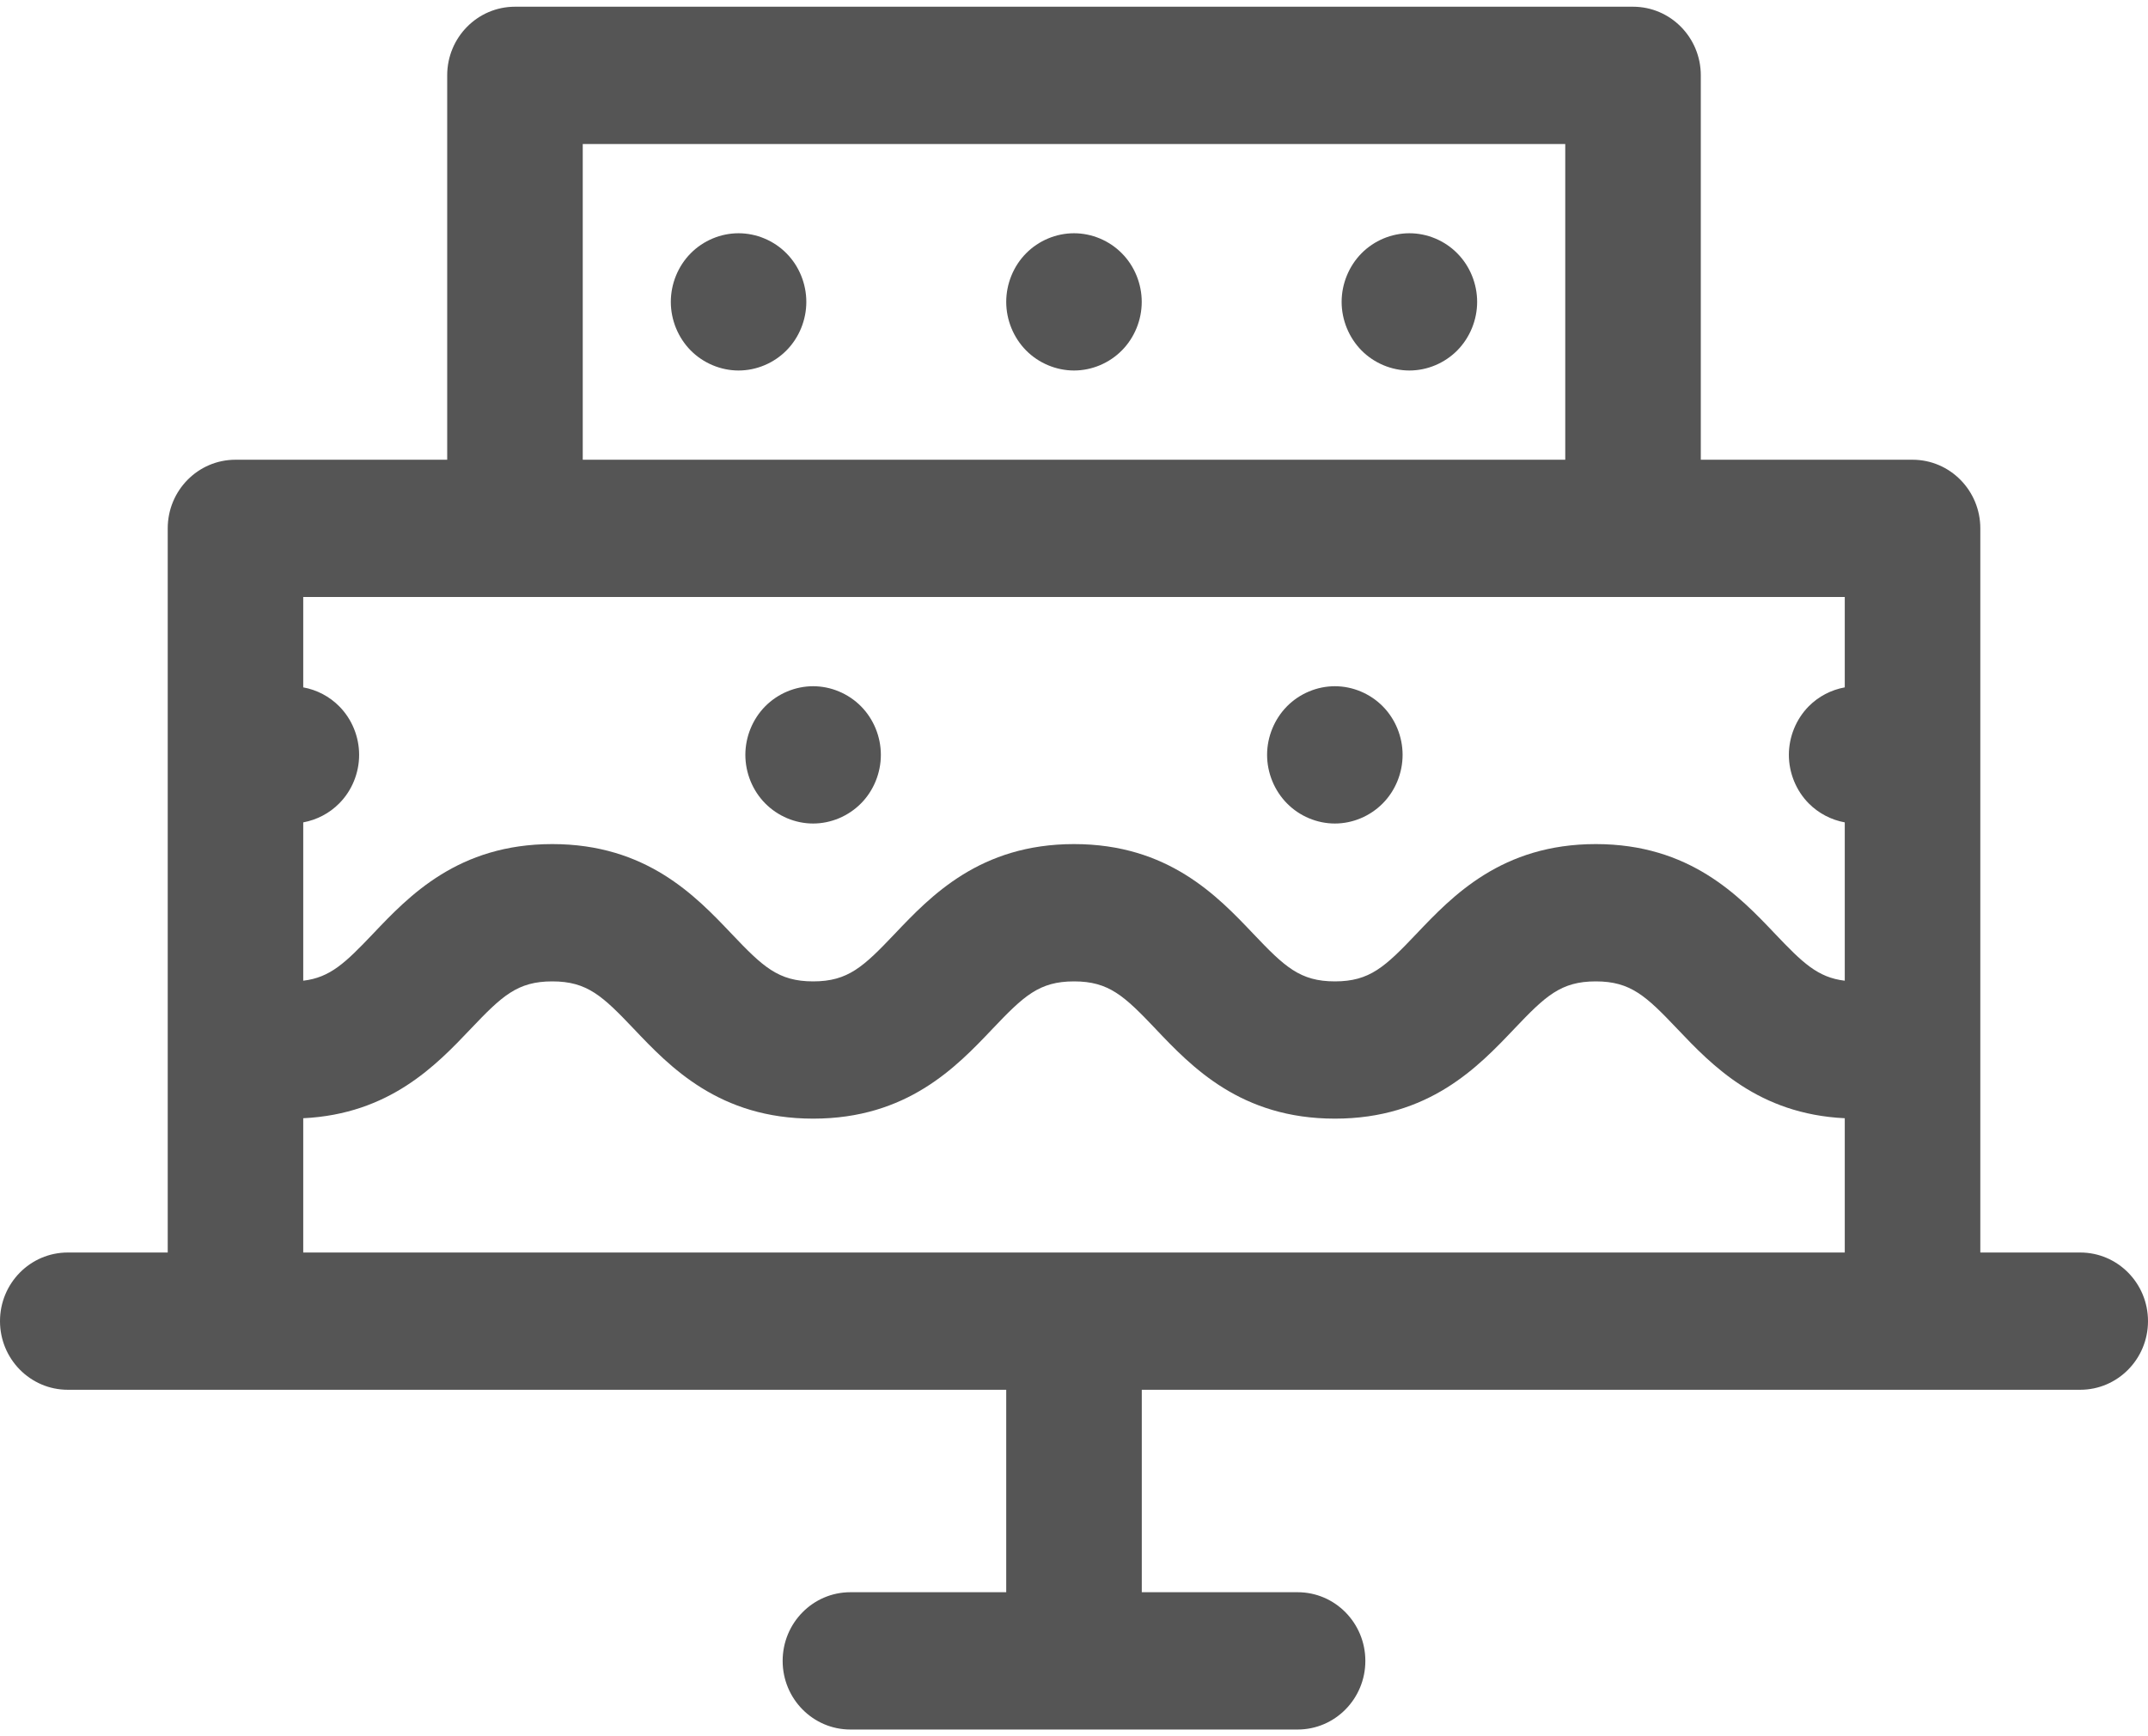 <svg width="47" height="38" viewBox="0 0 47 38" fill="none" xmlns="http://www.w3.org/2000/svg">
<path fill-rule="evenodd" clip-rule="evenodd" d="M45.517 27.413H43.331V11.564C43.331 10.735 42.667 10.062 41.848 10.062H37.215V1.649C37.215 0.82 36.551 0.147 35.732 0.147H11.268C10.449 0.147 9.785 0.82 9.785 1.649V10.062H5.152C4.333 10.062 3.67 10.735 3.67 11.564V27.413H1.483C0.664 27.413 0 28.085 0 28.915C0 29.744 0.664 30.417 1.483 30.417H22.017V34.848H18.607C17.788 34.848 17.125 35.521 17.125 36.351C17.125 37.18 17.788 37.853 18.607 37.853H28.393C29.212 37.853 29.875 37.18 29.875 36.351C29.875 35.521 29.212 34.848 28.393 34.848H24.983V30.417H45.517C46.336 30.417 47 29.744 47 28.915C47 28.085 46.336 27.413 45.517 27.413ZM12.751 3.152H34.249V10.062H12.751V3.152ZM40.365 15.044V13.066H6.635V15.044C6.932 15.098 7.209 15.242 7.423 15.459C7.701 15.739 7.858 16.126 7.858 16.521C7.858 16.916 7.701 17.304 7.423 17.583C7.21 17.8 6.931 17.944 6.635 17.999V21.464C7.226 21.395 7.558 21.072 8.162 20.437C8.949 19.608 10.026 18.474 12.084 18.474C14.142 18.474 15.22 19.608 16.007 20.437C16.693 21.159 17.029 21.479 17.793 21.479C18.557 21.479 18.893 21.159 19.579 20.437L19.579 20.437C20.366 19.609 21.443 18.474 23.501 18.474C25.558 18.474 26.636 19.608 27.423 20.437L27.423 20.437C28.109 21.159 28.445 21.479 29.209 21.479C29.973 21.479 30.308 21.159 30.994 20.437C31.781 19.609 32.859 18.474 34.917 18.474C36.974 18.474 38.052 19.608 38.839 20.437L38.839 20.437C39.442 21.072 39.775 21.395 40.365 21.464V17.999C40.069 17.945 39.791 17.8 39.576 17.583C39.3 17.304 39.142 16.916 39.142 16.521C39.142 16.126 39.3 15.739 39.576 15.459C39.79 15.242 40.069 15.098 40.365 15.044ZM6.635 24.474C8.524 24.383 9.545 23.313 10.298 22.52C10.984 21.798 11.32 21.479 12.084 21.479C12.848 21.479 13.184 21.798 13.87 22.52C14.657 23.349 15.735 24.483 17.793 24.483C19.851 24.483 20.928 23.349 21.715 22.52C22.401 21.798 22.737 21.479 23.501 21.479C24.265 21.479 24.6 21.798 25.287 22.52L25.287 22.521C26.074 23.349 27.151 24.483 29.209 24.483C31.267 24.483 32.344 23.349 33.131 22.52L33.131 22.52C33.817 21.798 34.153 21.479 34.917 21.479C35.68 21.479 36.016 21.798 36.702 22.52C37.455 23.313 38.476 24.383 40.365 24.474V27.413H6.635V24.474ZM18.84 17.583C18.564 17.863 18.181 18.024 17.791 18.024C17.401 18.024 17.02 17.863 16.743 17.583C16.467 17.304 16.309 16.916 16.309 16.521C16.309 16.126 16.467 15.739 16.743 15.459C17.019 15.18 17.401 15.019 17.791 15.019C18.183 15.019 18.564 15.18 18.84 15.459C19.117 15.739 19.274 16.126 19.274 16.521C19.274 16.916 19.117 17.304 18.84 17.583ZM29.208 18.024C29.598 18.024 29.98 17.863 30.256 17.583C30.533 17.304 30.69 16.916 30.69 16.521C30.69 16.126 30.533 15.739 30.256 15.459C29.98 15.18 29.599 15.019 29.208 15.019C28.818 15.019 28.435 15.18 28.16 15.459C27.884 15.739 27.725 16.126 27.725 16.521C27.725 16.916 27.884 17.304 28.16 17.583C28.435 17.863 28.818 18.024 29.208 18.024ZM15.112 5.545C15.388 5.265 15.771 5.105 16.16 5.105C16.55 5.105 16.933 5.265 17.209 5.545C17.486 5.824 17.643 6.212 17.643 6.607C17.643 7.002 17.486 7.389 17.209 7.669C16.933 7.948 16.552 8.109 16.16 8.109C15.771 8.109 15.388 7.948 15.112 7.669C14.836 7.389 14.678 7.002 14.678 6.607C14.678 6.212 14.836 5.824 15.112 5.545ZM23.5 5.105C23.11 5.105 22.727 5.265 22.451 5.545C22.175 5.824 22.017 6.212 22.017 6.607C22.017 7.002 22.175 7.389 22.451 7.669C22.727 7.948 23.11 8.109 23.5 8.109C23.891 8.109 24.272 7.948 24.548 7.669C24.825 7.389 24.982 7.002 24.982 6.607C24.982 6.212 24.825 5.824 24.548 5.545C24.272 5.265 23.89 5.105 23.5 5.105ZM29.79 5.545C30.066 5.265 30.449 5.105 30.839 5.105C31.23 5.105 31.611 5.265 31.887 5.545C32.164 5.824 32.321 6.212 32.321 6.607C32.321 7.002 32.163 7.389 31.887 7.669C31.611 7.948 31.23 8.109 30.839 8.109C30.449 8.109 30.066 7.948 29.79 7.669C29.515 7.389 29.356 7.002 29.356 6.607C29.356 6.212 29.515 5.824 29.79 5.545Z" fill="#555555"/>
</svg>
